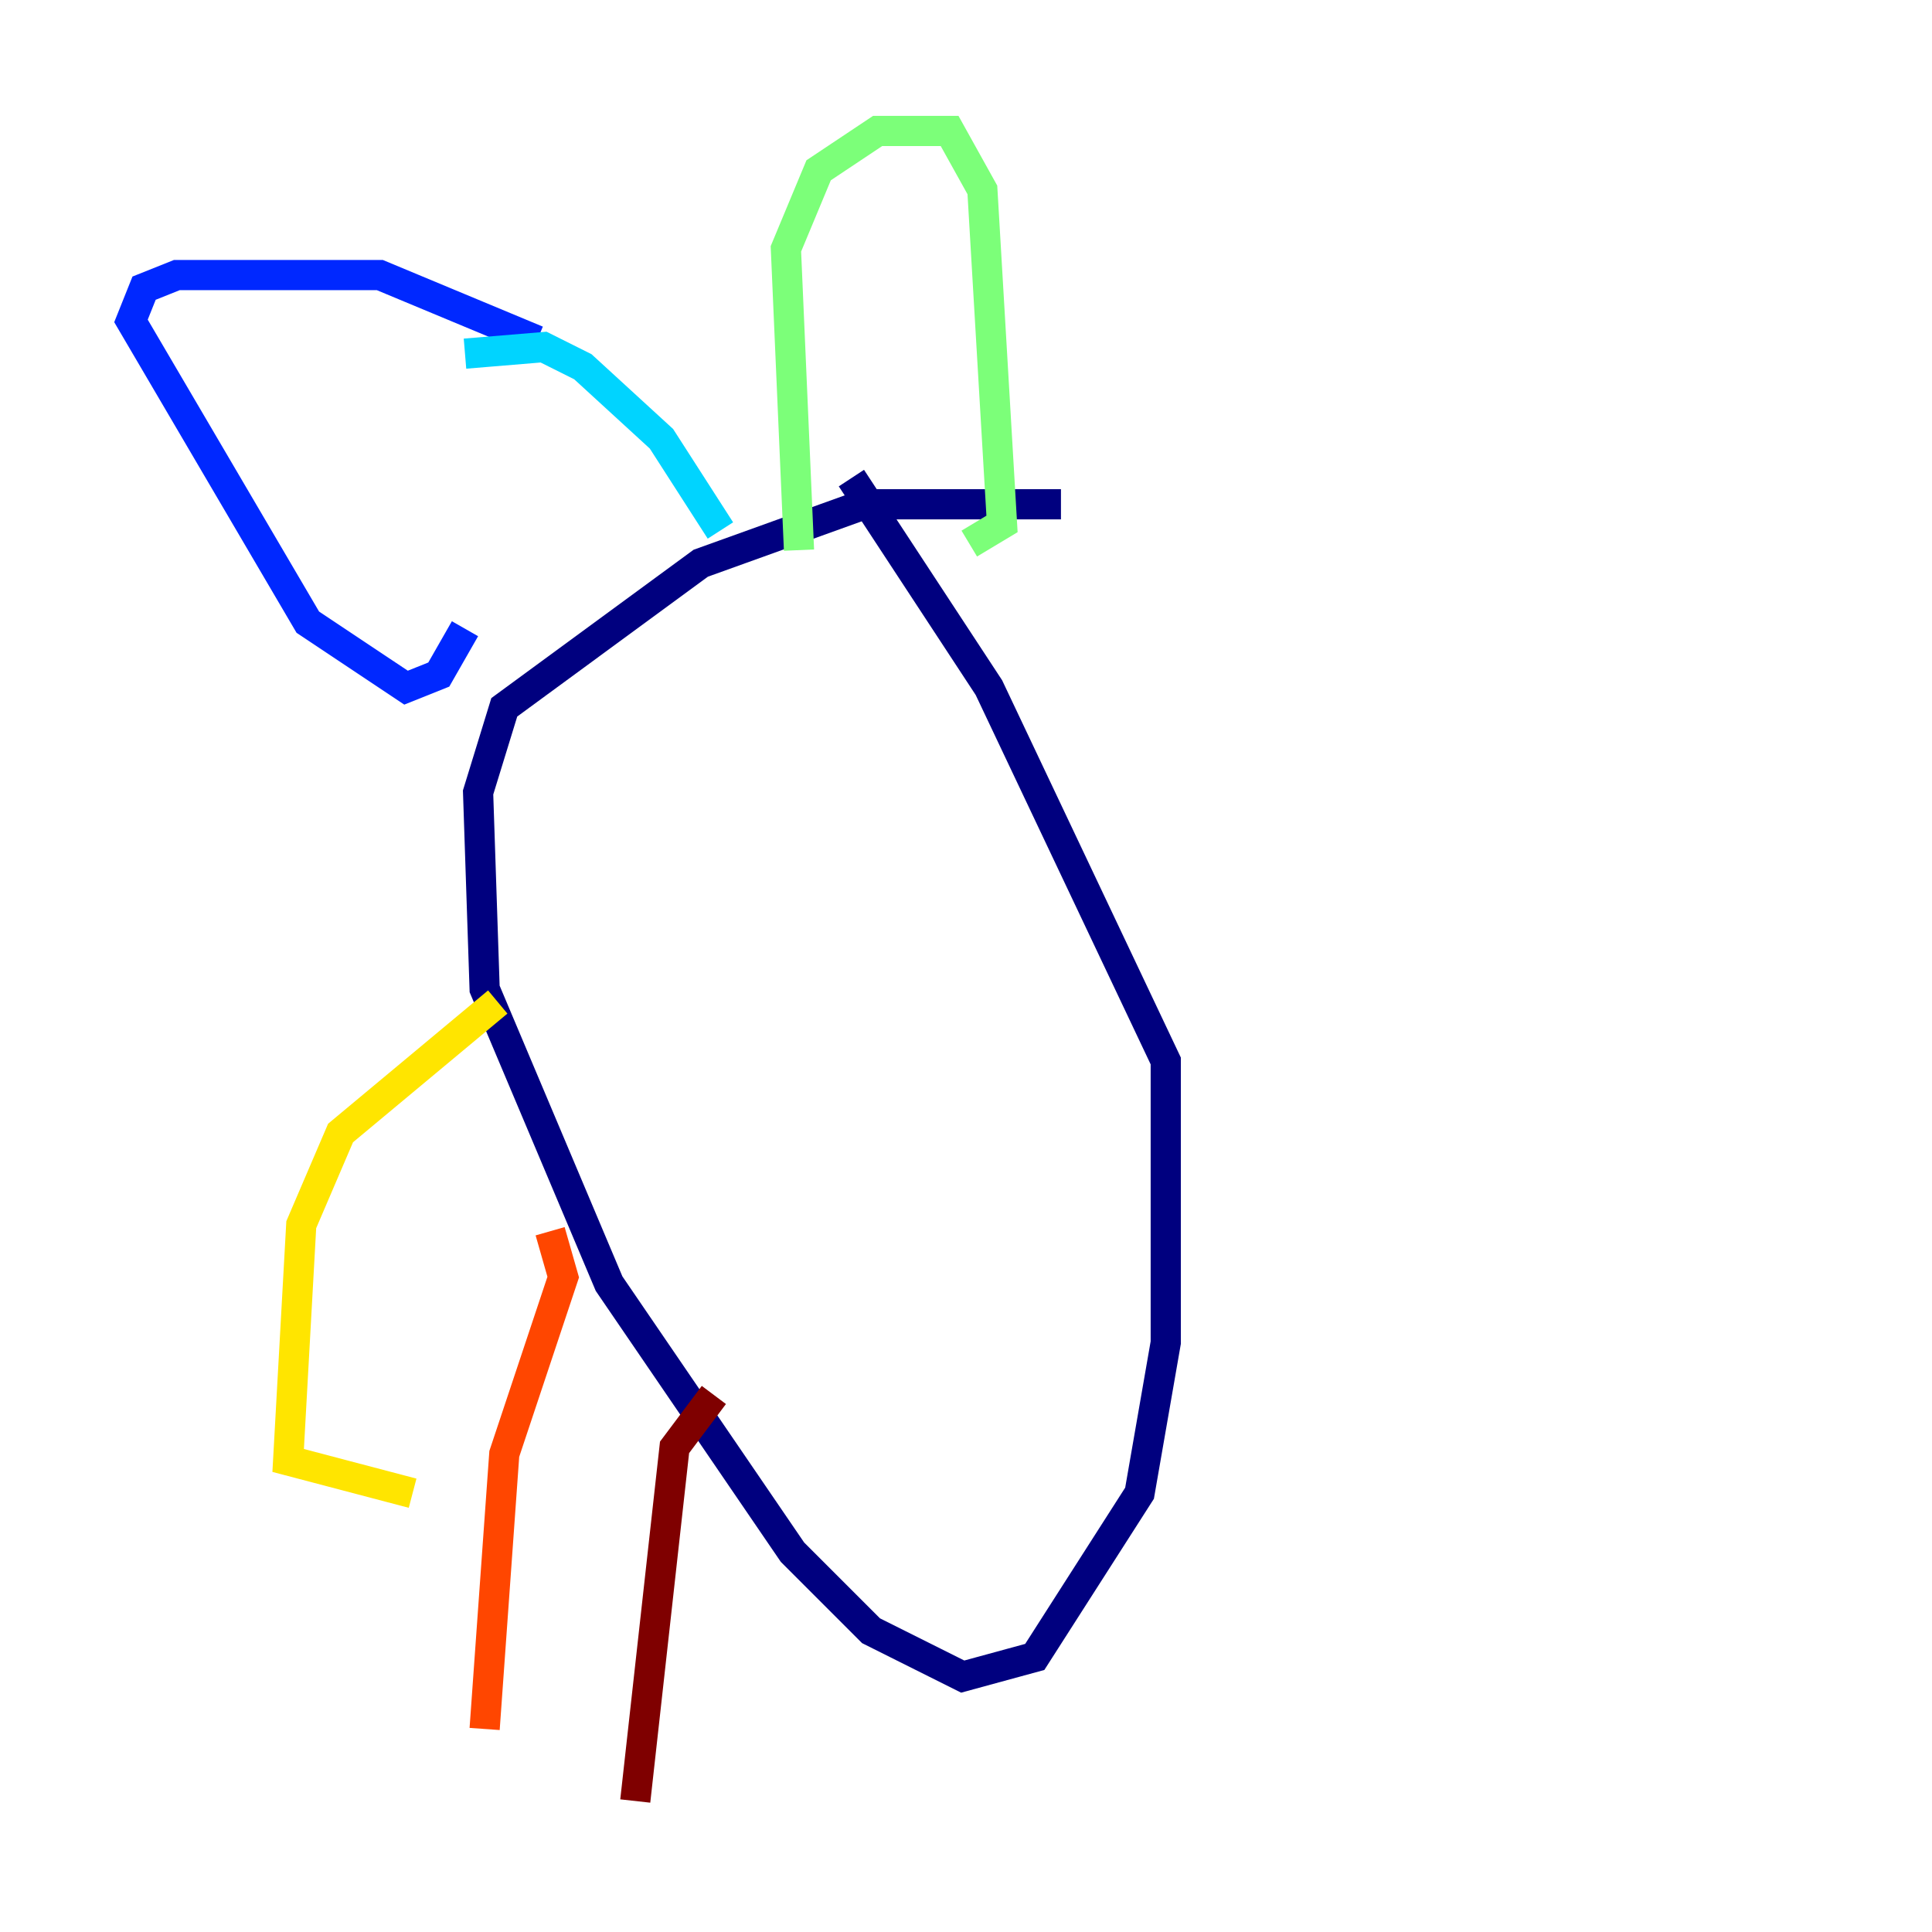 <?xml version="1.0" encoding="utf-8" ?>
<svg baseProfile="tiny" height="128" version="1.2" viewBox="0,0,128,128" width="128" xmlns="http://www.w3.org/2000/svg" xmlns:ev="http://www.w3.org/2001/xml-events" xmlns:xlink="http://www.w3.org/1999/xlink"><defs /><polyline fill="none" points="70.291,33.41 57.275,33.41 46.427,37.315 33.41,46.861 31.675,52.502 32.108,65.519 40.352,85.044 52.502,102.834 57.709,108.041 63.783,111.078 68.556,109.776 75.498,98.929 77.234,88.949 77.234,70.291 65.519,45.559 56.407,31.675" stroke="#00007f" stroke-width="2" /><polyline fill="none" points="35.58,22.563 25.166,18.224 11.715,18.224 9.546,19.091 8.678,21.261 20.393,41.22 26.902,45.559 29.071,44.691 30.807,41.654" stroke="#0028ff" stroke-width="2" /><polyline fill="none" points="30.807,23.43 36.014,22.997 38.617,24.298 43.824,29.071 47.729,35.146" stroke="#00d4ff" stroke-width="2" /><polyline fill="none" points="52.936,36.447 52.068,16.488 54.237,11.281 58.142,8.678 62.915,8.678 65.085,12.583 66.386,34.712 64.217,36.014" stroke="#7cff79" stroke-width="2" /><polyline fill="none" points="32.976,66.386 22.563,75.064 19.959,81.139 19.091,96.759 27.336,98.929" stroke="#ffe500" stroke-width="2" /><polyline fill="none" points="36.447,81.573 37.315,84.61 33.41,96.325 32.108,114.549" stroke="#ff4600" stroke-width="2" /><polyline fill="none" points="47.295,92.42 44.691,95.891 42.088,119.322" stroke="#7f0000" stroke-width="2" /></svg>